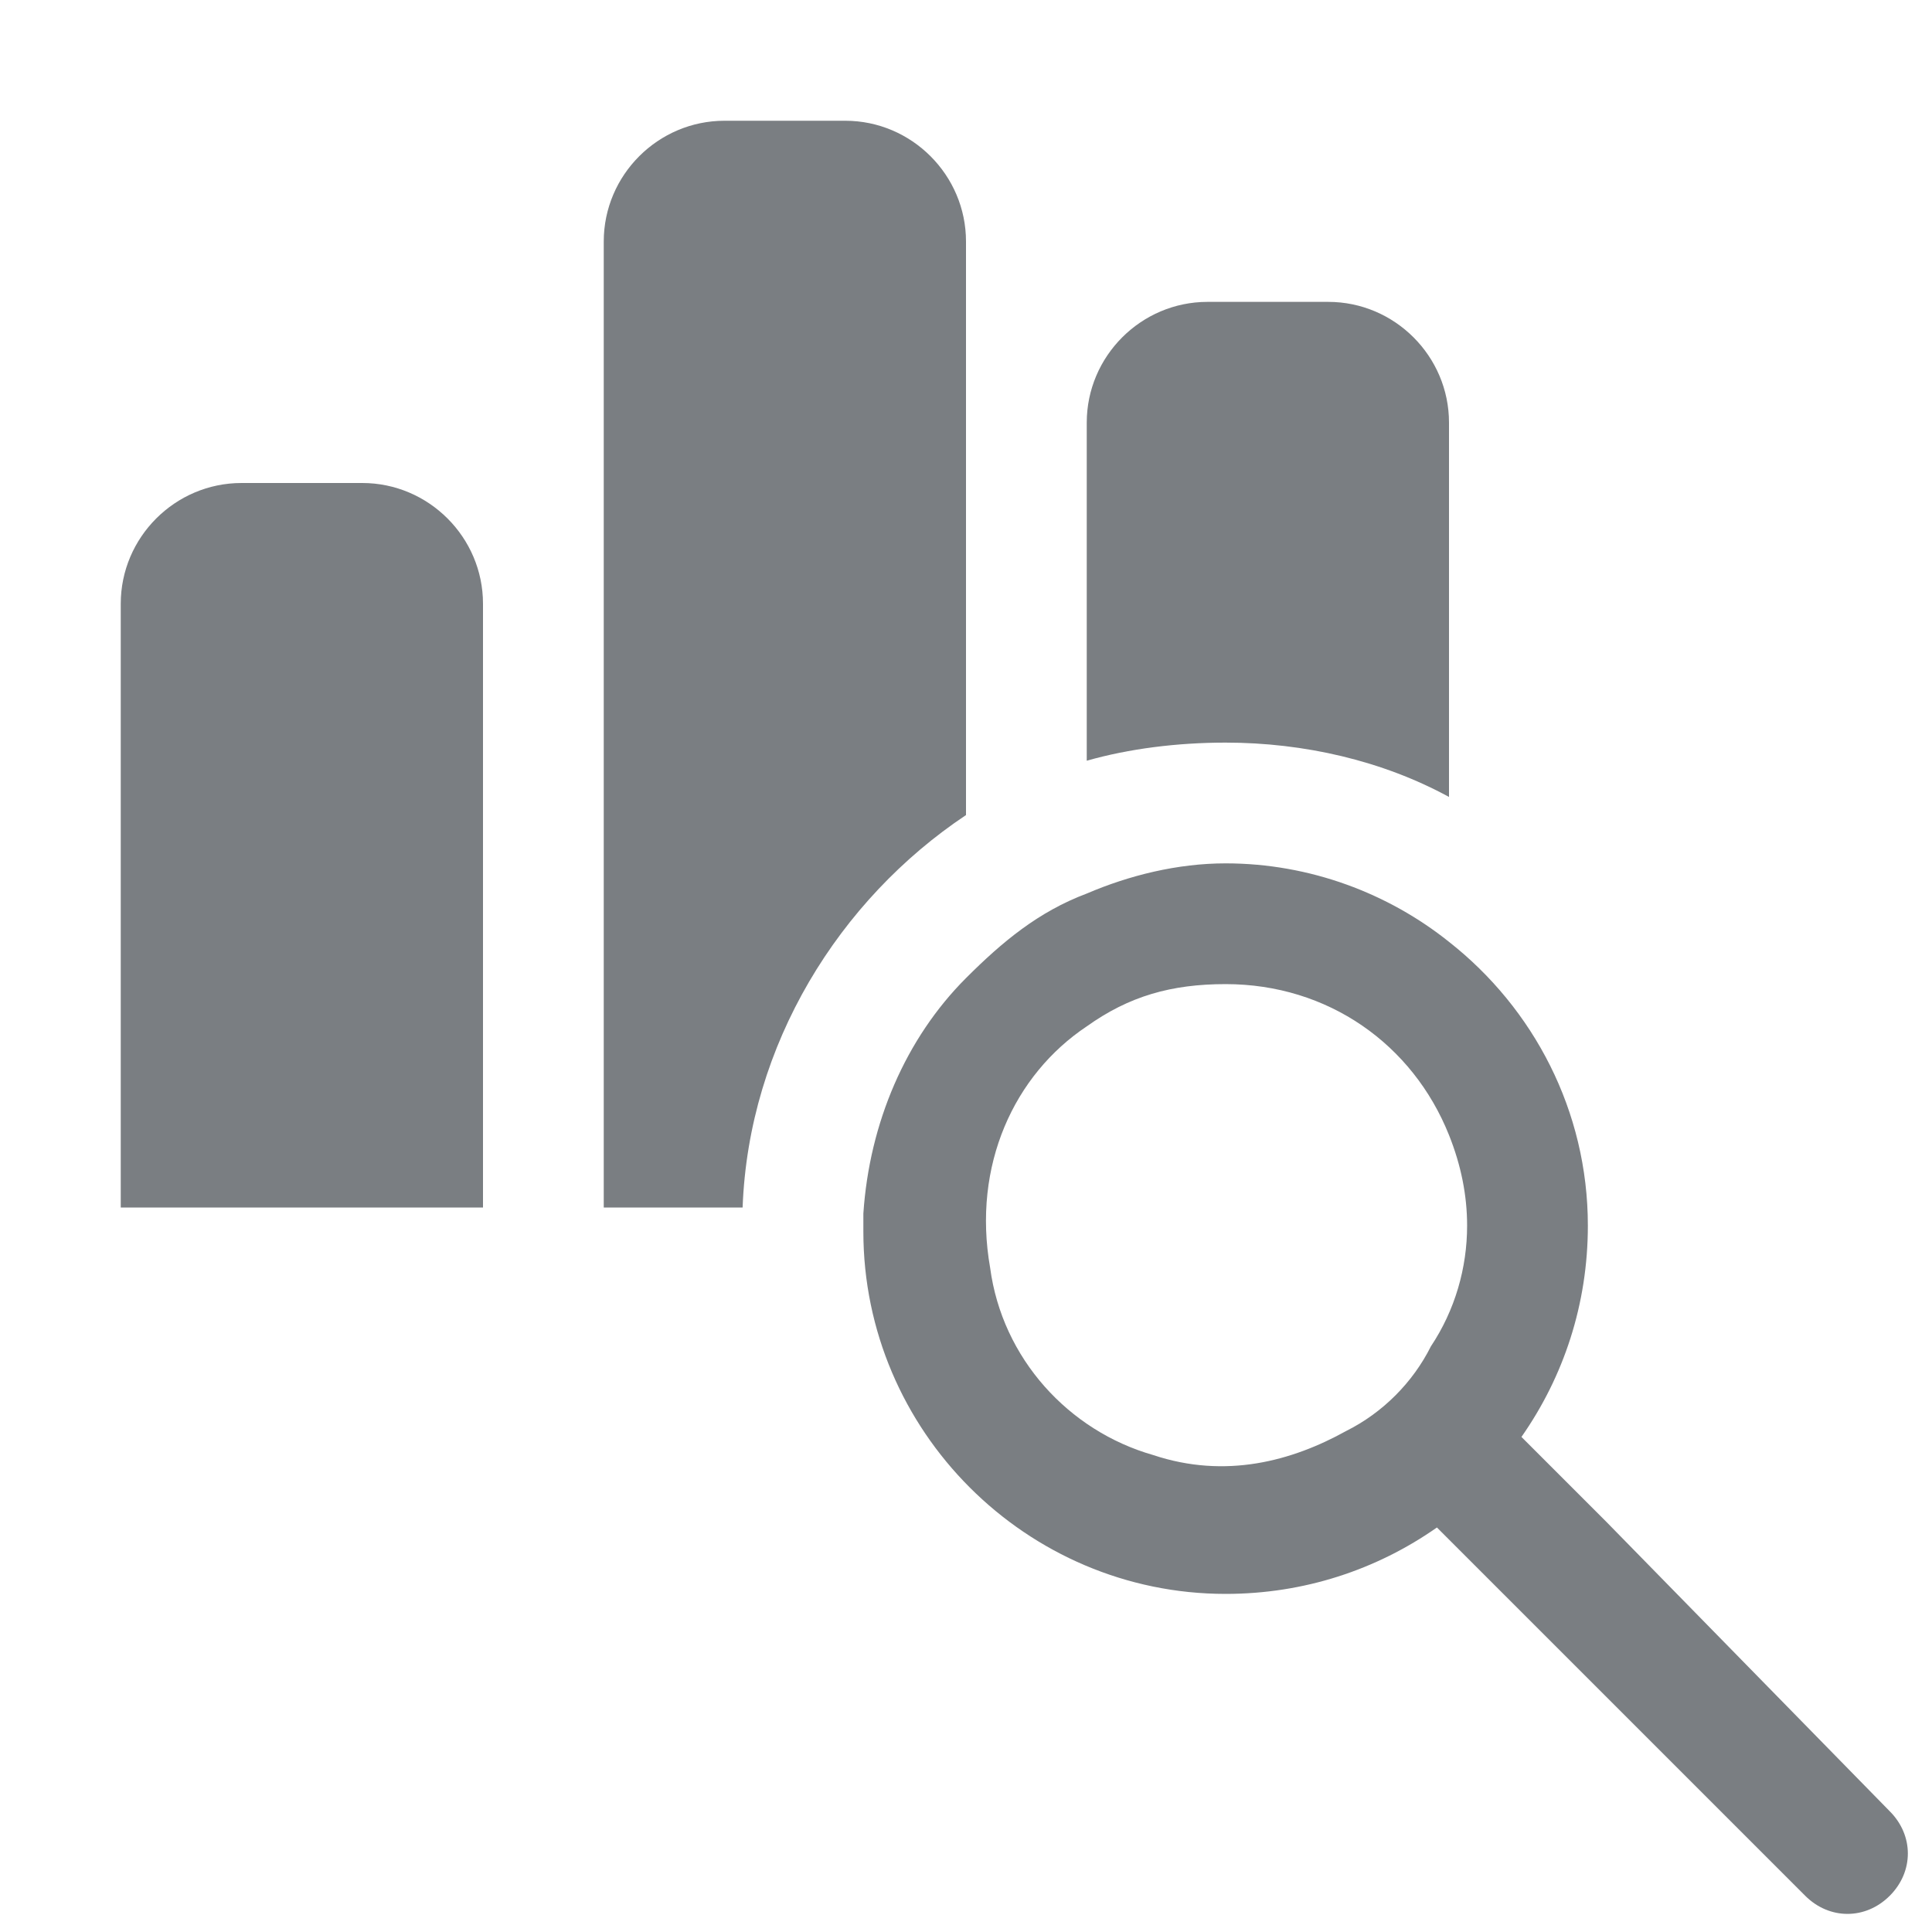 <?xml version="1.0" encoding="utf-8"?>
<!-- Generator: Adobe Illustrator 21.0.2, SVG Export Plug-In . SVG Version: 6.00 Build 0)  -->
<svg version="1.1" id="raf-icon-bi-pane" xmlns="http://www.w3.org/2000/svg" xmlns:xlink="http://www.w3.org/1999/xlink" x="0px"
	 y="0px" viewBox="0 0 32 32" style="enable-background:new 0 0 32 32;" xml:space="preserve">
<path style="fill:#7A7E82;" d="M2,20h6V10c0-1.1-0.9-2-2-2H4c-1.1,0-2,0.9-2,2V20z"/>
<path style="fill:#7A7E82;" d="M16,13.5V4c0-1.1-0.9-2-2-2h-2c-1.1,0-2,0.9-2,2v16h2.3C12.4,17.3,13.9,14.9,16,13.5z"/>
<path style="fill:#7A7E82;" d="M24,13.2V7c0-1.1-0.9-2-2-2h-2c-1.1,0-2,0.9-2,2v5.6c0.7-0.2,1.5-0.3,2.3-0.3
	C21.6,12.3,22.9,12.6,24,13.2z"/>
<path style="fill:#7A7E82;" d="M26.6,25.2l-1.4-1.4c0.7-1,1.1-2.2,1.1-3.5c0-1.9-0.9-3.6-2.3-4.7c-1-0.8-2.3-1.3-3.7-1.3
	c-0.8,0-1.6,0.2-2.3,0.5c-0.8,0.3-1.4,0.8-2,1.4c-1,1-1.6,2.4-1.7,3.9c0,0.1,0,0.2,0,0.3c0,3.3,2.7,6,6,6c1.3,0,2.5-0.4,3.5-1.1
	l1.4,1.4l4.7,4.7c0.4,0.4,1,0.4,1.4,0l0,0c0.4-0.4,0.4-1,0-1.4L26.6,25.2z M23.7,22.3c-0.3,0.6-0.8,1.1-1.4,1.4
	c-0.9,0.5-2,0.8-3.2,0.4c-1.4-0.4-2.5-1.6-2.7-3.1c-0.3-1.7,0.4-3.2,1.6-4c0.7-0.5,1.4-0.7,2.3-0.7c1.7,0,3.1,1,3.7,2.5
	c0.2,0.5,0.3,1,0.3,1.5C24.3,21,24.1,21.7,23.7,22.3z"/>
</svg>
